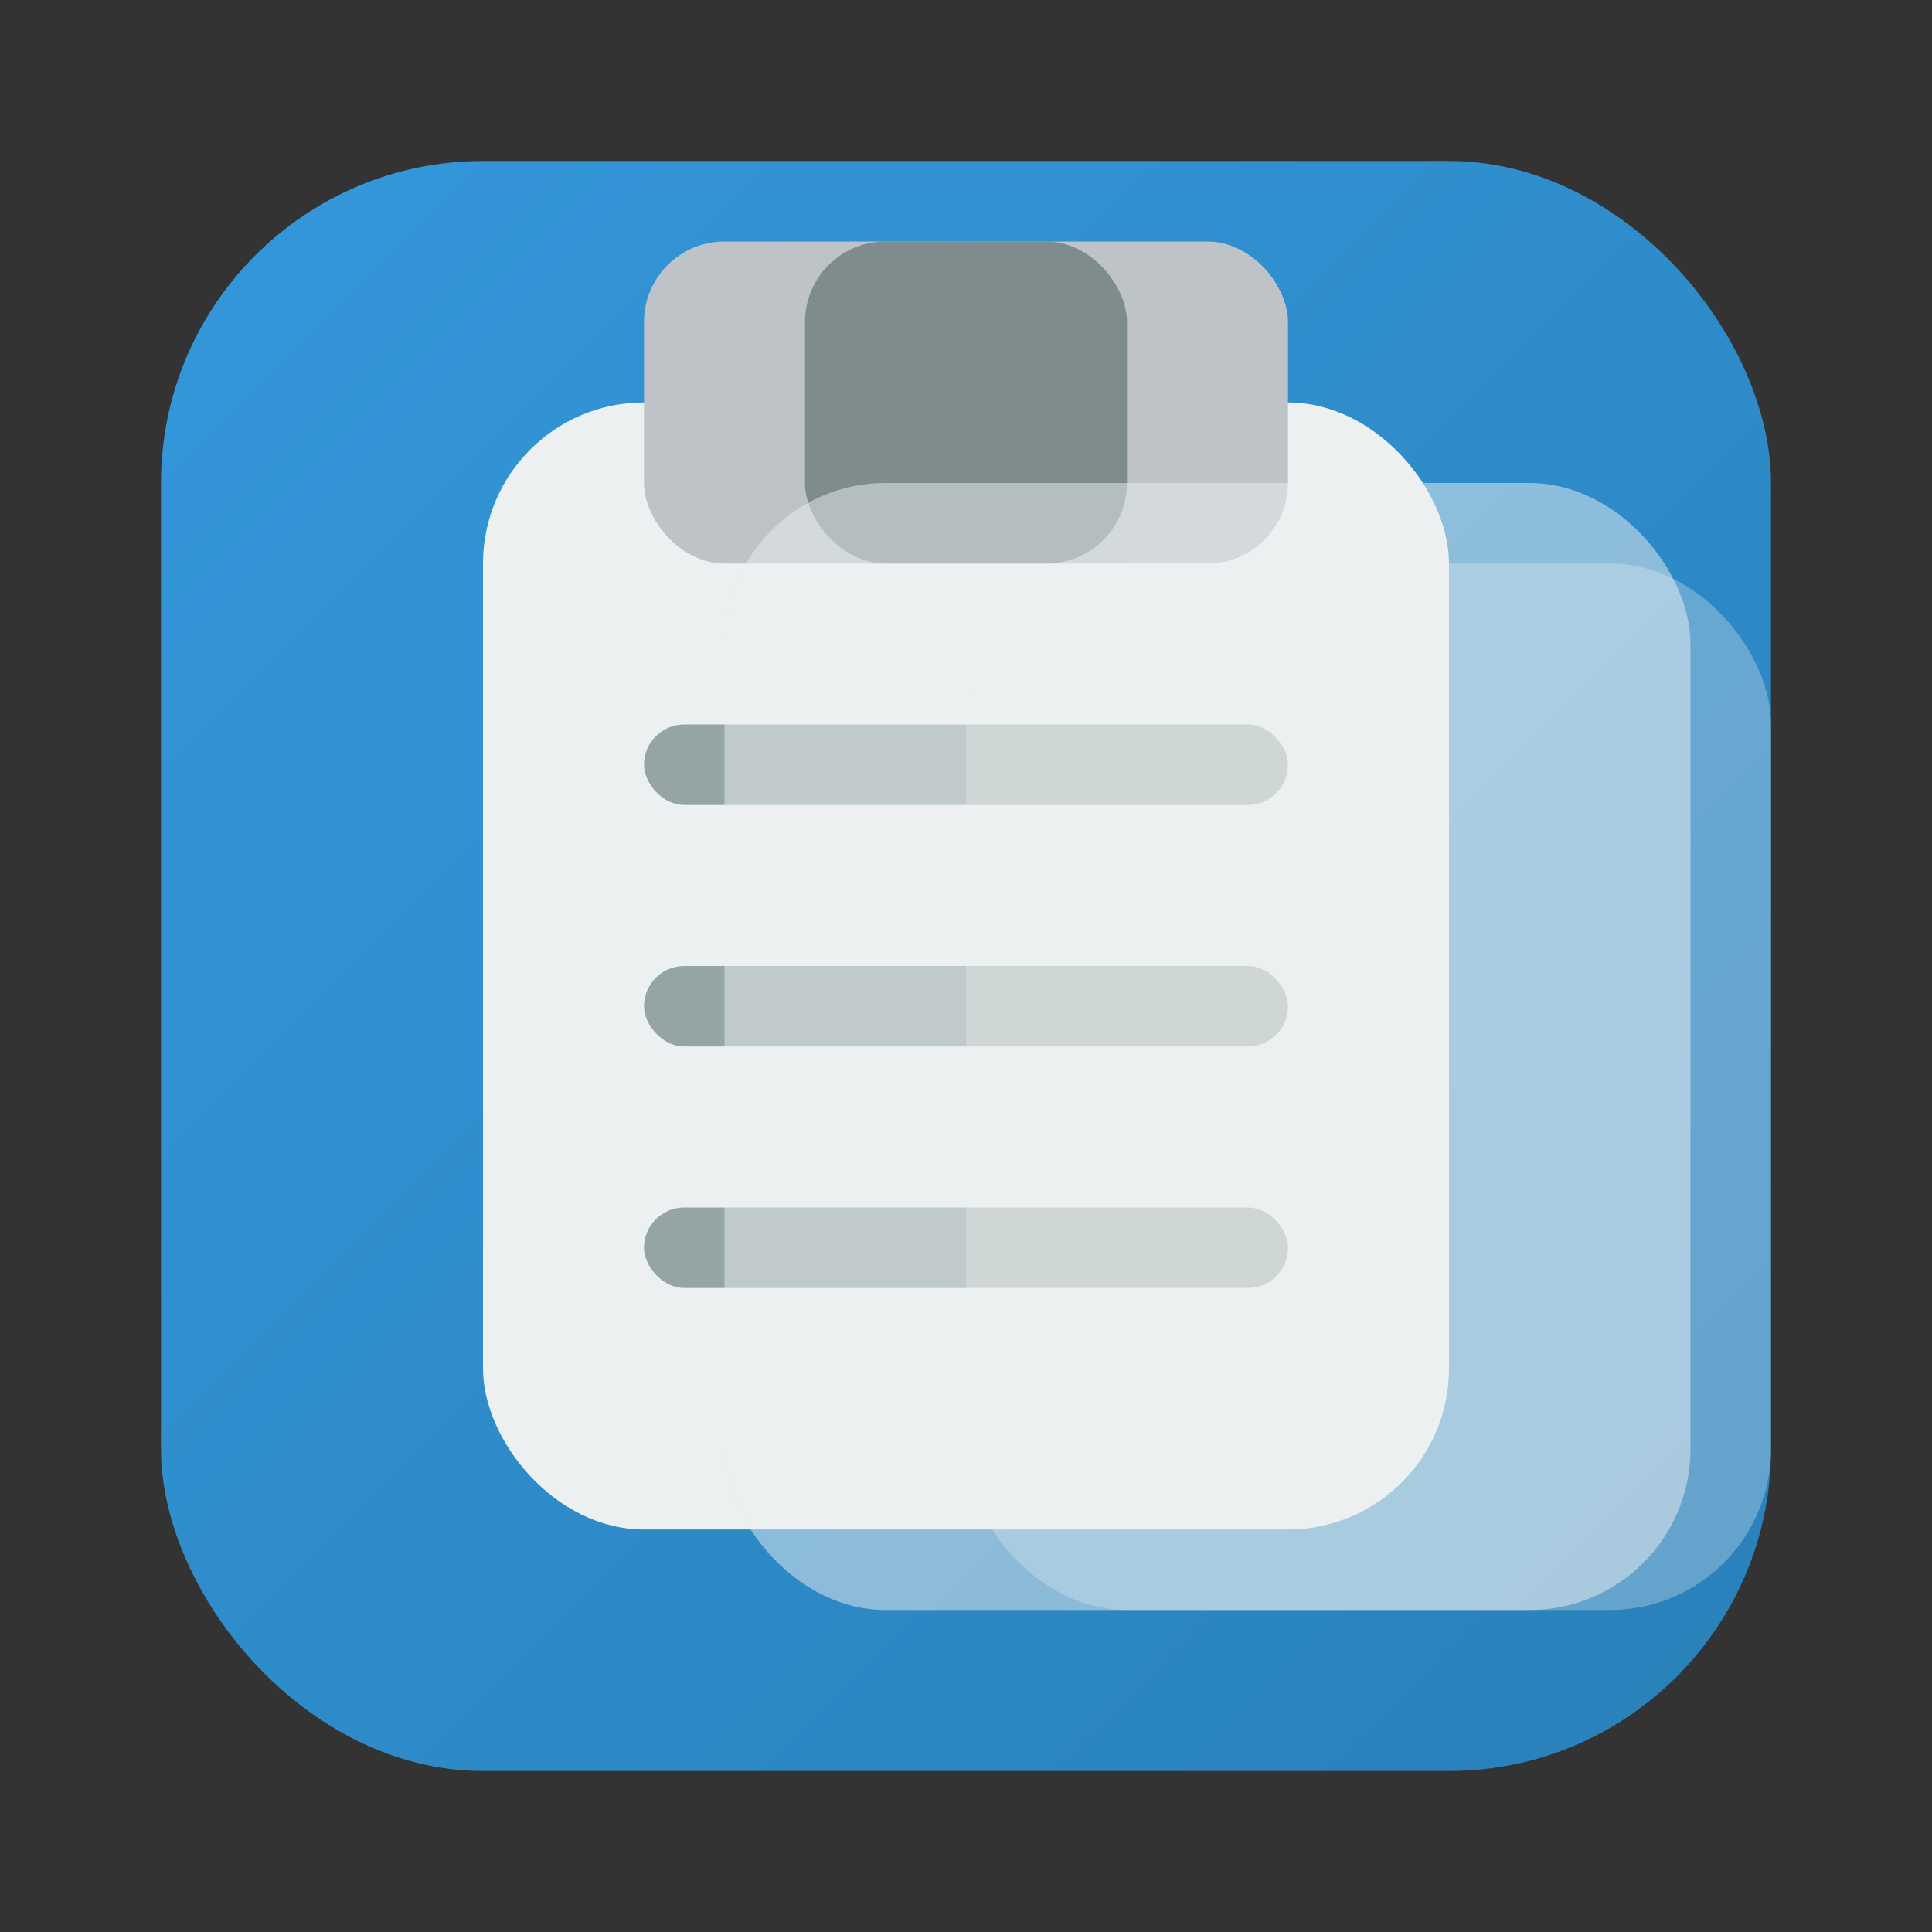 <svg xmlns="http://www.w3.org/2000/svg" width="24" height="24" viewBox="0 0 24 24">
  <rect x="0" y="0" width="24" height="24" fill="#333333" stroke="none"/>
  <defs>
    <linearGradient id="gradient" x1="0%" y1="0%" x2="100%" y2="100%">
      <stop offset="0%" stop-color="#3498db" />
      <stop offset="100%" stop-color="#2980b9" />
    </linearGradient>
  </defs>
  <!-- Background -->
  <rect x="2" y="2" width="20" height="20" rx="4" fill="url(#gradient)" />
  
  <!-- Clipboard -->
  <g fill="#fff">
    <rect x="6" y="5" width="12" height="14" rx="2" fill="#ecf0f1" />
    <rect x="8" y="3" width="8" height="4" rx="1" fill="#bdc3c7" />
    <rect x="10" y="3" width="4" height="4" rx="1" fill="#7f8c8d" />
    
    <!-- Content lines -->
    <rect x="8" y="9" width="8" height="1" rx="0.5" fill="#95a5a6" />
    <rect x="8" y="12" width="8" height="1" rx="0.5" fill="#95a5a6" />
    <rect x="8" y="15" width="8" height="1" rx="0.5" fill="#95a5a6" />
    
    <!-- Multiple clipboard layers -->
    <rect x="9" y="6" width="12" height="14" rx="2" fill="#ecf0f1" opacity="0.5" />
    <rect x="12" y="7" width="10" height="13" rx="2" fill="#ecf0f1" opacity="0.3" />
  </g>
</svg>
